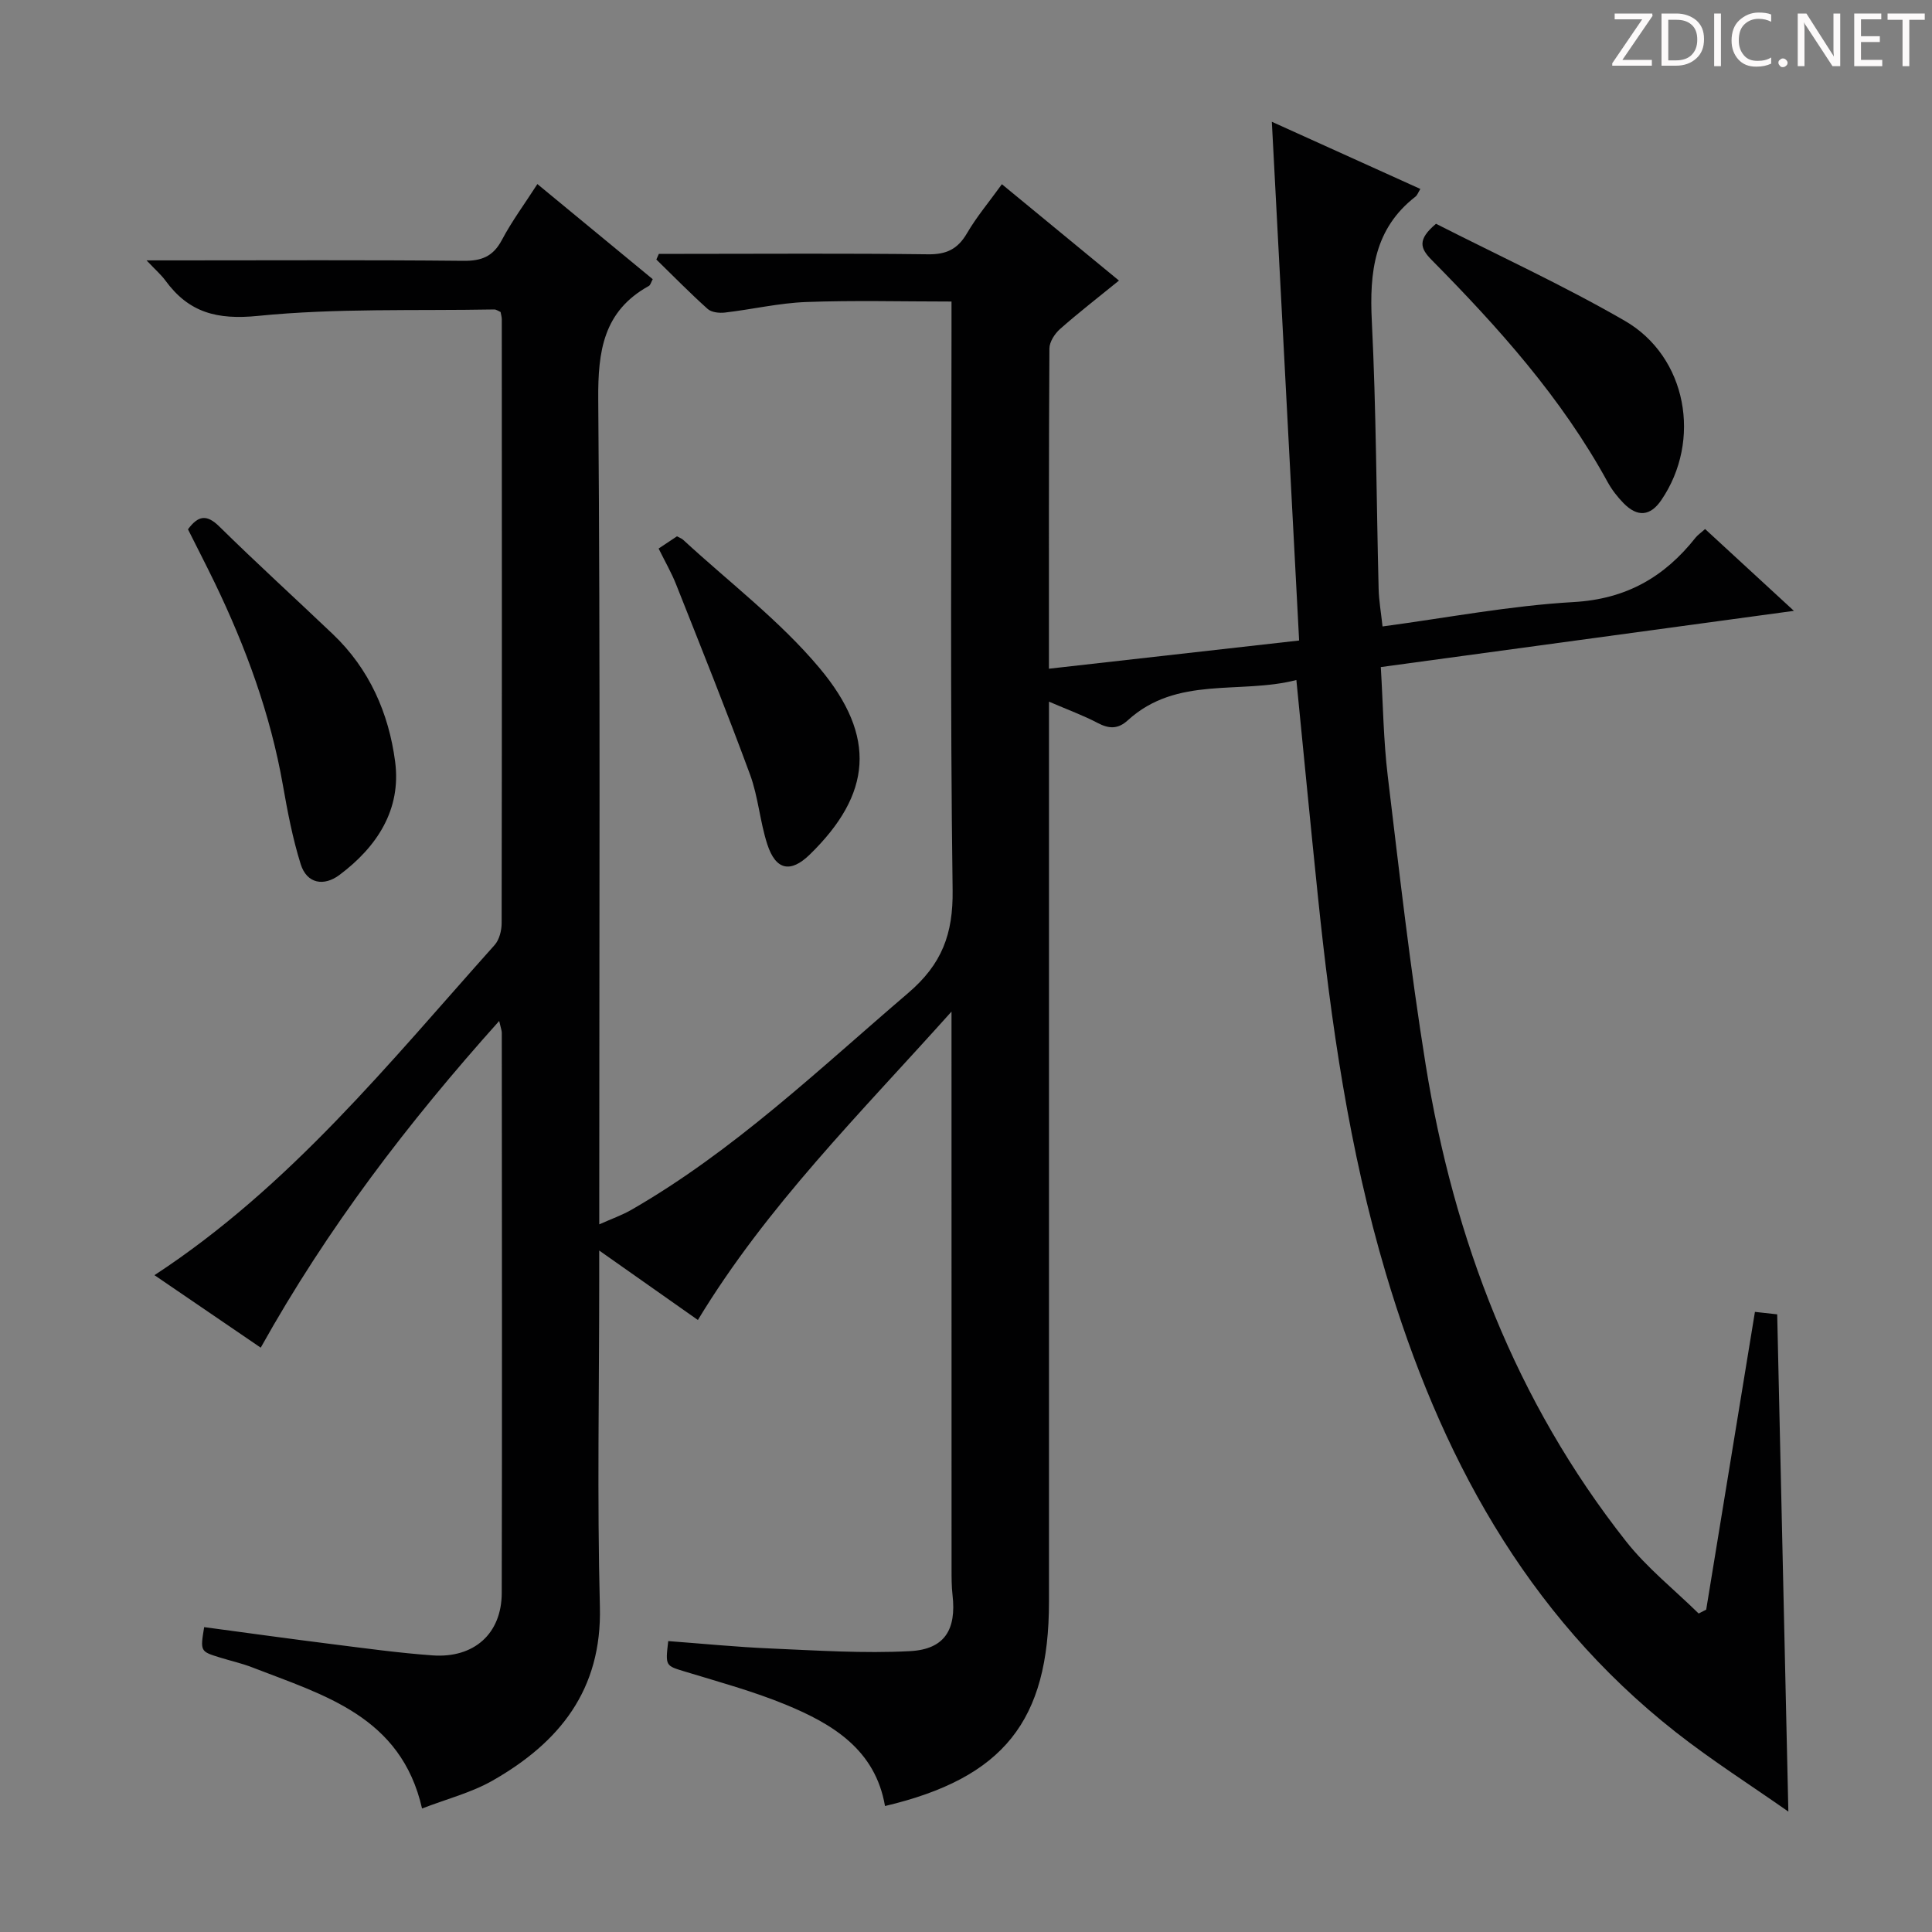 <svg enable-background="new 0 0 400 400" viewBox="0 0 400 400" xmlns="http://www.w3.org/2000/svg"><rect x="0" y="0" width="400" height="400" fill="#808080" stroke="none"/><g fill="#fcfafa"><path d="m342.2 3.2-6.3 9.2h6.1v1.2h-8.2v-.5l6.2-9.1h-5.7v-1.2h7.8v.4z"/><path d="m344 13.7v-10.9h3.1c1.6 0 3 .5 4.1 1.4 1.1 1 1.6 2.2 1.6 3.9s-.5 3-1.6 4-2.5 1.5-4.2 1.5h-3zm1.4-9.6v8.4h1.6c1.4 0 2.5-.4 3.2-1.1.8-.8 1.2-1.8 1.2-3.2s-.4-2.4-1.2-3.1-1.8-1-3.1-1z"/><path d="m356.3 2.8v10.9h-1.4v-10.9z"/><path d="m366.6 13.2c-.8.4-1.8.6-3 .6-1.6 0-2.8-.5-3.7-1.5s-1.4-2.3-1.4-3.9c0-1.7.5-3.2 1.6-4.2s2.4-1.6 4-1.6c1 0 1.9.1 2.6.4v1.5c-.8-.4-1.6-.6-2.6-.6-1.2 0-2.2.4-3 1.2s-1.1 1.9-1.1 3.3c0 1.3.4 2.3 1.1 3.1s1.6 1.1 2.8 1.1c1.1 0 2-.2 2.8-.7v1.3z"/><path d="m368.2 13c0-.3.1-.5.3-.6.2-.2.4-.3.6-.3.3 0 .5.1.7.3s.3.4.3.6-.1.5-.3.6c-.2.2-.4.3-.7.3s-.5-.1-.6-.3c-.2-.2-.3-.4-.3-.6z"/><path d="m381.1 13.7h-1.7l-5.5-8.4c-.2-.2-.3-.5-.4-.7 0 .2.1.8.1 1.5v7.6h-1.4v-10.9h1.8l5.3 8.3c.3.4.4.6.4.8 0-.3-.1-.8-.1-1.6v-7.5h1.4v10.9z"/><path d="m389.7 13.7h-5.8v-10.9h5.6v1.2h-4.2v3.5h3.9v1.2h-3.9v3.7h4.4z"/><path d="m398.4 4.1h-3.1v9.6h-1.4v-9.6h-3.1v-1.3h7.7v1.3z"/></g><path d="m42.27 336.88c8.81 1.18 17.64 2.41 26.48 3.52 6.92.87 13.85 1.83 20.8 2.33 8.58.62 14.31-4.49 14.33-12.91.09-38.67.03-77.33.01-116 0-.45-.19-.9-.54-2.44-18.9 21.1-35.54 42.85-49.37 67.64-7.3-4.98-14.61-9.97-22-15.01 28.1-18.39 48.65-44.01 70.43-68.36.97-1.09 1.45-3 1.45-4.53.07-41.67.05-83.33.03-125 0-.48-.15-.96-.25-1.52-.44-.19-.88-.53-1.32-.53-16.31.3-32.71-.29-48.88 1.33-8.52.86-14.34-.68-19.19-7.31-.87-1.19-2.01-2.17-3.91-4.18h6.09c19.83 0 39.67-.11 59.5.09 3.77.04 6.15-.88 7.97-4.3 2.08-3.93 4.76-7.54 7.36-11.59 8.18 6.74 15.98 13.18 23.88 19.69-.35.64-.47 1.22-.8 1.4-9.42 5.22-10.56 13.48-10.48 23.49.44 54.66.21 109.33.21 163.99v6.81c2.6-1.16 4.74-1.91 6.67-3.02 21.24-12.23 38.81-29.08 57.28-44.87 7-5.98 9.33-12.22 9.21-21.32-.53-38.66-.23-77.33-.23-115.99 0-1.81 0-3.63 0-5.86-10.25 0-20.19-.27-30.11.1-5.61.21-11.18 1.53-16.79 2.18-1.18.14-2.79-.03-3.59-.75-3.66-3.28-7.1-6.8-10.62-10.23.17-.39.35-.78.52-1.17h5.23c16.83 0 33.67-.13 50.5.09 3.82.05 6.15-1.08 8.06-4.35 2-3.43 4.6-6.51 7.23-10.16 8.03 6.6 15.9 13.08 24.24 19.95-4.36 3.55-8.39 6.66-12.2 10.03-1.1.97-2.19 2.66-2.2 4.03-.14 21.81-.1 43.62-.1 66.3 17.26-1.95 34.13-3.85 51.8-5.84-1.88-35.72-3.74-71.17-5.65-107.4 10.35 4.68 20.5 9.27 30.75 13.91-.47.76-.64 1.29-1 1.58-8.58 6.66-9.55 15.68-9.05 25.79.92 18.45.94 36.94 1.41 55.42.06 2.46.5 4.91.81 7.79 13.35-1.79 26.41-4.3 39.56-5.05 10.9-.62 18.8-5.18 25.26-13.35.4-.51.98-.89 1.96-1.77 5.87 5.41 11.73 10.81 18.39 16.94-29.17 3.97-57.06 7.76-85.53 11.64.47 7.71.55 15.18 1.44 22.56 2.4 19.95 4.66 39.94 7.85 59.77 5.83 36.18 18.6 69.64 41.48 98.67 4.34 5.51 9.99 9.99 15.04 14.95.52-.27 1.04-.53 1.56-.8 3.33-20.38 6.67-40.76 10.09-61.65 1.67.18 3.36.37 4.61.51.77 34.26 1.53 68.1 2.31 102.95-7.79-5.47-15.85-10.59-23.32-16.46-31.2-24.53-48.94-57.71-60.02-94.98-7.6-25.57-11.36-51.86-14.09-78.32-1.5-14.52-2.9-29.05-4.43-44.52-11.69 3.02-24.72-.95-34.9 8.34-2.05 1.87-3.91 1.78-6.26.54-2.91-1.53-6.02-2.66-10.06-4.4v6.34 180c0 24.68-9.4 36.5-33.95 42.31-2-11.65-10.81-16.98-20.55-20.99-6.73-2.77-13.82-4.7-20.81-6.83-4.09-1.25-4.13-1.11-3.52-6.33 7.04.52 14.11 1.23 21.2 1.53 9.61.41 19.27 1.06 28.85.55 7.21-.38 9.63-4.47 8.81-11.62-.21-1.81-.2-3.65-.2-5.48-.01-36.16-.01-72.33-.01-108.49 0-1.77 0-3.53 0-6.82-18.99 21.2-38.23 40.26-52.51 63.85-6.63-4.67-13.1-9.22-20.43-14.38v6.26c0 22.5-.44 45.01.14 67.49.44 17.23-8.38 28.1-22.21 35.99-4.4 2.51-9.49 3.8-14.61 5.78-4.35-19.13-20.37-23.47-35.19-29.23-2.16-.84-4.44-1.34-6.66-2.03-4.08-1.26-4.08-1.27-3.26-6.29z" fill="#010102"/><path d="m38.92 109.59c2.09-2.83 3.84-3.19 6.49-.58 7.7 7.58 15.71 14.86 23.54 22.32 7.54 7.19 11.55 16.36 12.86 26.38 1.3 9.96-3.79 17.64-11.53 23.44-3.19 2.39-6.75 1.86-8.03-2.25-1.67-5.33-2.72-10.88-3.69-16.39-2.58-14.68-7.66-28.49-14.1-41.85-1.81-3.73-3.71-7.41-5.54-11.07z" fill="#010102"/><path d="m297.31 46.33c12.87 6.55 26.32 12.72 39.07 20.08 12.91 7.45 15.99 24.81 7.57 37.14-2.26 3.31-4.92 3.59-7.82.62-1.27-1.3-2.42-2.79-3.29-4.37-9.53-17.43-22.64-32.02-36.47-46.02-2.35-2.39-2.93-4.19.94-7.45z" fill="#010102"/><path d="m136.36 113.57c1.58-1.05 2.67-1.78 3.8-2.53.5.28.97.43 1.3.74 9.5 8.77 19.99 16.71 28.22 26.54 11.92 14.23 10.77 26.13-2.02 38.6-4 3.9-7.06 3.24-8.8-2.12-1.53-4.7-1.87-9.81-3.57-14.43-4.86-13.19-10.1-26.23-15.28-39.3-.96-2.45-2.3-4.76-3.65-7.5z" fill="#010102"/></svg>